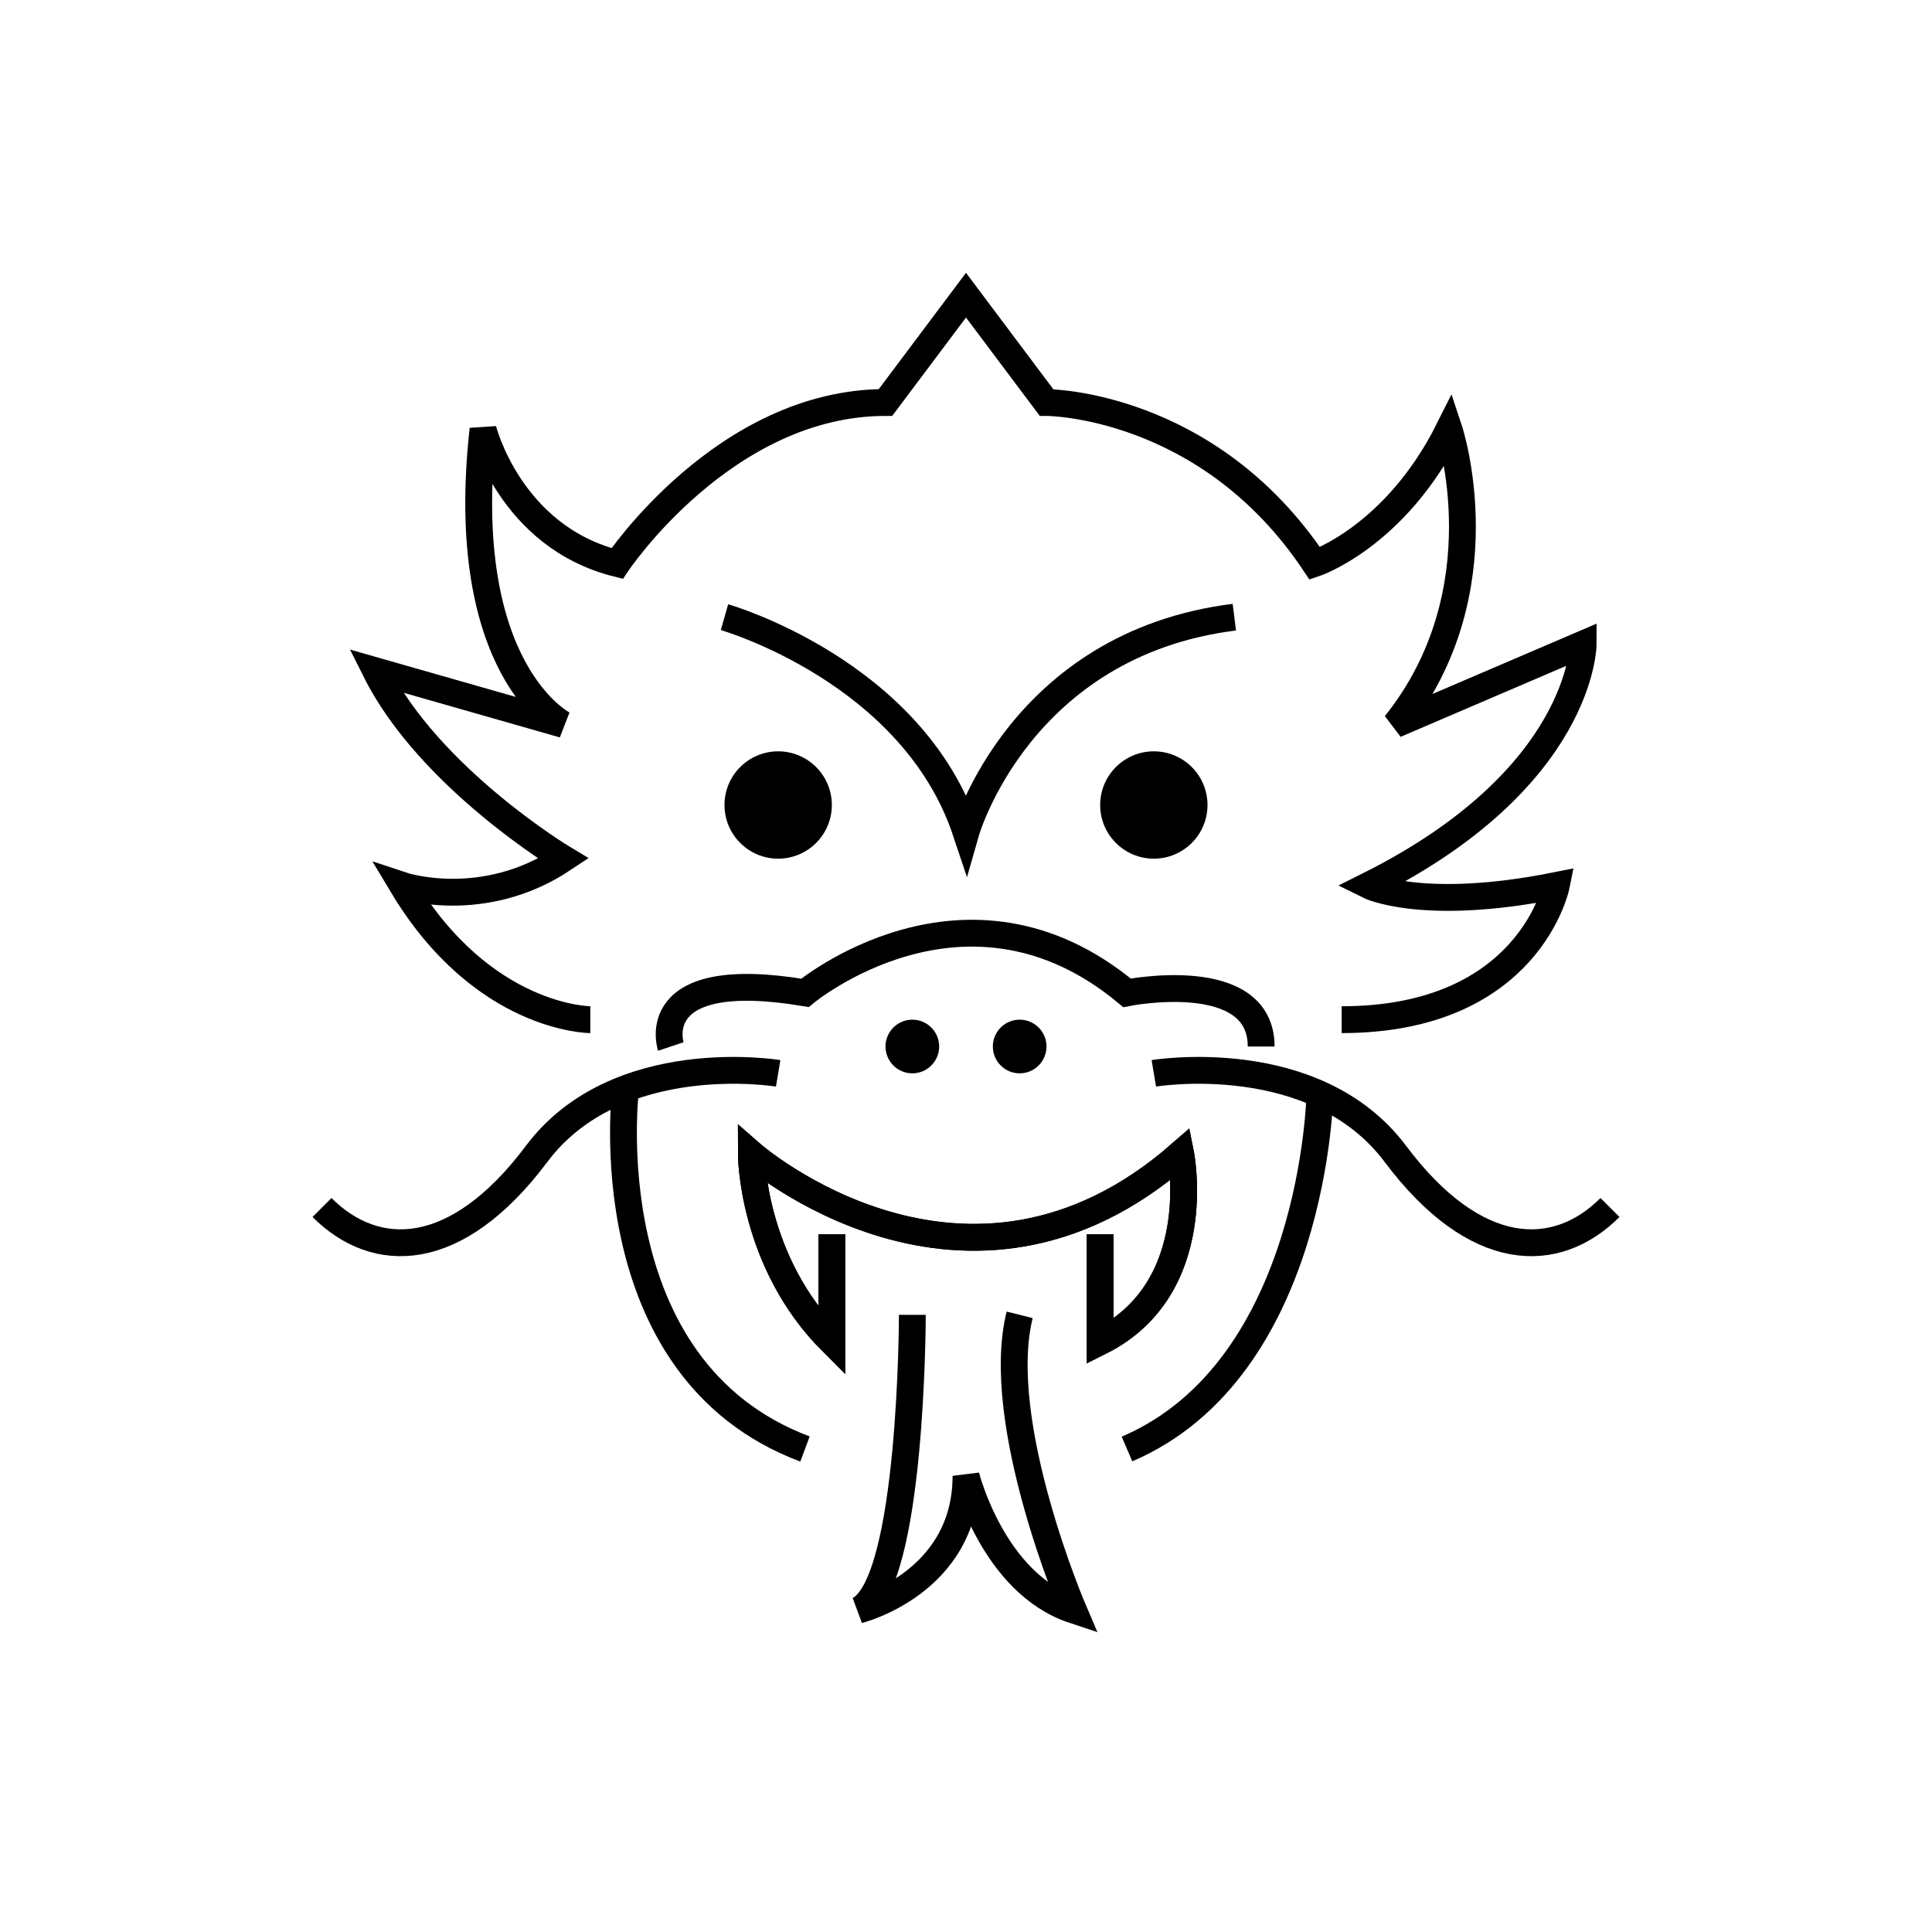 <svg id="emoji" viewBox="0 0 72 72" xmlns="http://www.w3.org/2000/svg" width="64" height="64">
  <g id="line">
    <path fill="none" stroke="#000000" strokeLinecap="round" strokeLinejoin="round" strokeMiterlimit="10" strokeWidth="2" d="M31,46v4c-3-3-3-7-3-7s8,7,16,0c0,0,1,5-3,7v-4"/>
    <path fill="none" stroke="#000000" strokeLinecap="round" strokeLinejoin="round" strokeMiterlimit="10" strokeWidth="2" d="M27,23c0,0,7,2,9,8c0,0,2-7,10-8"/>
    <circle cx="29" cy="30" r="2" fill="#000000" stroke="none"/>
    <circle cx="43" cy="30" r="2" fill="#000000" stroke="none"/>
    <circle cx="34" cy="39" r="1" fill="#000000" stroke="none"/>
    <circle cx="38" cy="39" r="1" fill="#000000" stroke="none"/>
    <path fill="none" stroke="#000000" strokeLinecap="round" strokeLinejoin="round" strokeMiterlimit="10" strokeWidth="2" d="M34,49c0,0,0,10-2,11c0,0,4-1,4-5c0,0,1,4,4,5c0,0-3-7-2-11"/>
    <path fill="none" stroke="#000000" strokeLinecap="round" strokeLinejoin="round" strokeMiterlimit="10" strokeWidth="2" d="M22,38c0,0-4,0-7-5c0,0,3,1,6-1c0,0-5-3-7-7l7,2c0,0-4-2-3-11c0,0,1,4,5,5c0,0,4-6,10-6l3-4l3,4c0,0,6,0,10,6c0,0,3-1,5-5 c0,0,2,6-2,11l7-3c0,0,0,5-8,9c0,0,2,1,7,0c0,0-1,5-8,5"/>
    <path fill="none" stroke="#000000" strokeLinecap="round" strokeLinejoin="round" strokeMiterlimit="10" strokeWidth="2" d="M25,39c0,0-1-3,5-2c0,0,6-5,12,0c0,0,5-1,5,2"/>
    <path fill="none" stroke="#000000" strokeLinecap="round" strokeLinejoin="round" strokeMiterlimit="10" strokeWidth="2" d="M29,40c0,0-6-1-9,3s-6,4-8,2"/>
    <path fill="none" stroke="#000000" strokeLinecap="round" strokeLinejoin="round" strokeMiterlimit="10" strokeWidth="2" d="M43,40c0,0,6-1,9,3s6,4,8,2"/>
    <path fill="none" stroke="#000000" strokeLinecap="round" strokeLinejoin="round" strokeMiterlimit="10" strokeWidth="2" d="M23.315,40.571C23.315,40.571,22,51,30,54"/>
    <path fill="none" stroke="#000000" strokeLinecap="round" strokeLinejoin="round" strokeMiterlimit="10" strokeWidth="2" d="M49.189,40.783C49.189,40.783,49,51,42,54"/>
    <path fill="none" stroke="#000000" strokeLinecap="round" strokeLinejoin="round" strokeMiterlimit="10" strokeWidth="2" d="M31,46v4c-3-3-3-7-3-7s8,7,16,0c0,0,1,5-3,7v-4"/>
  </g>
</svg>
